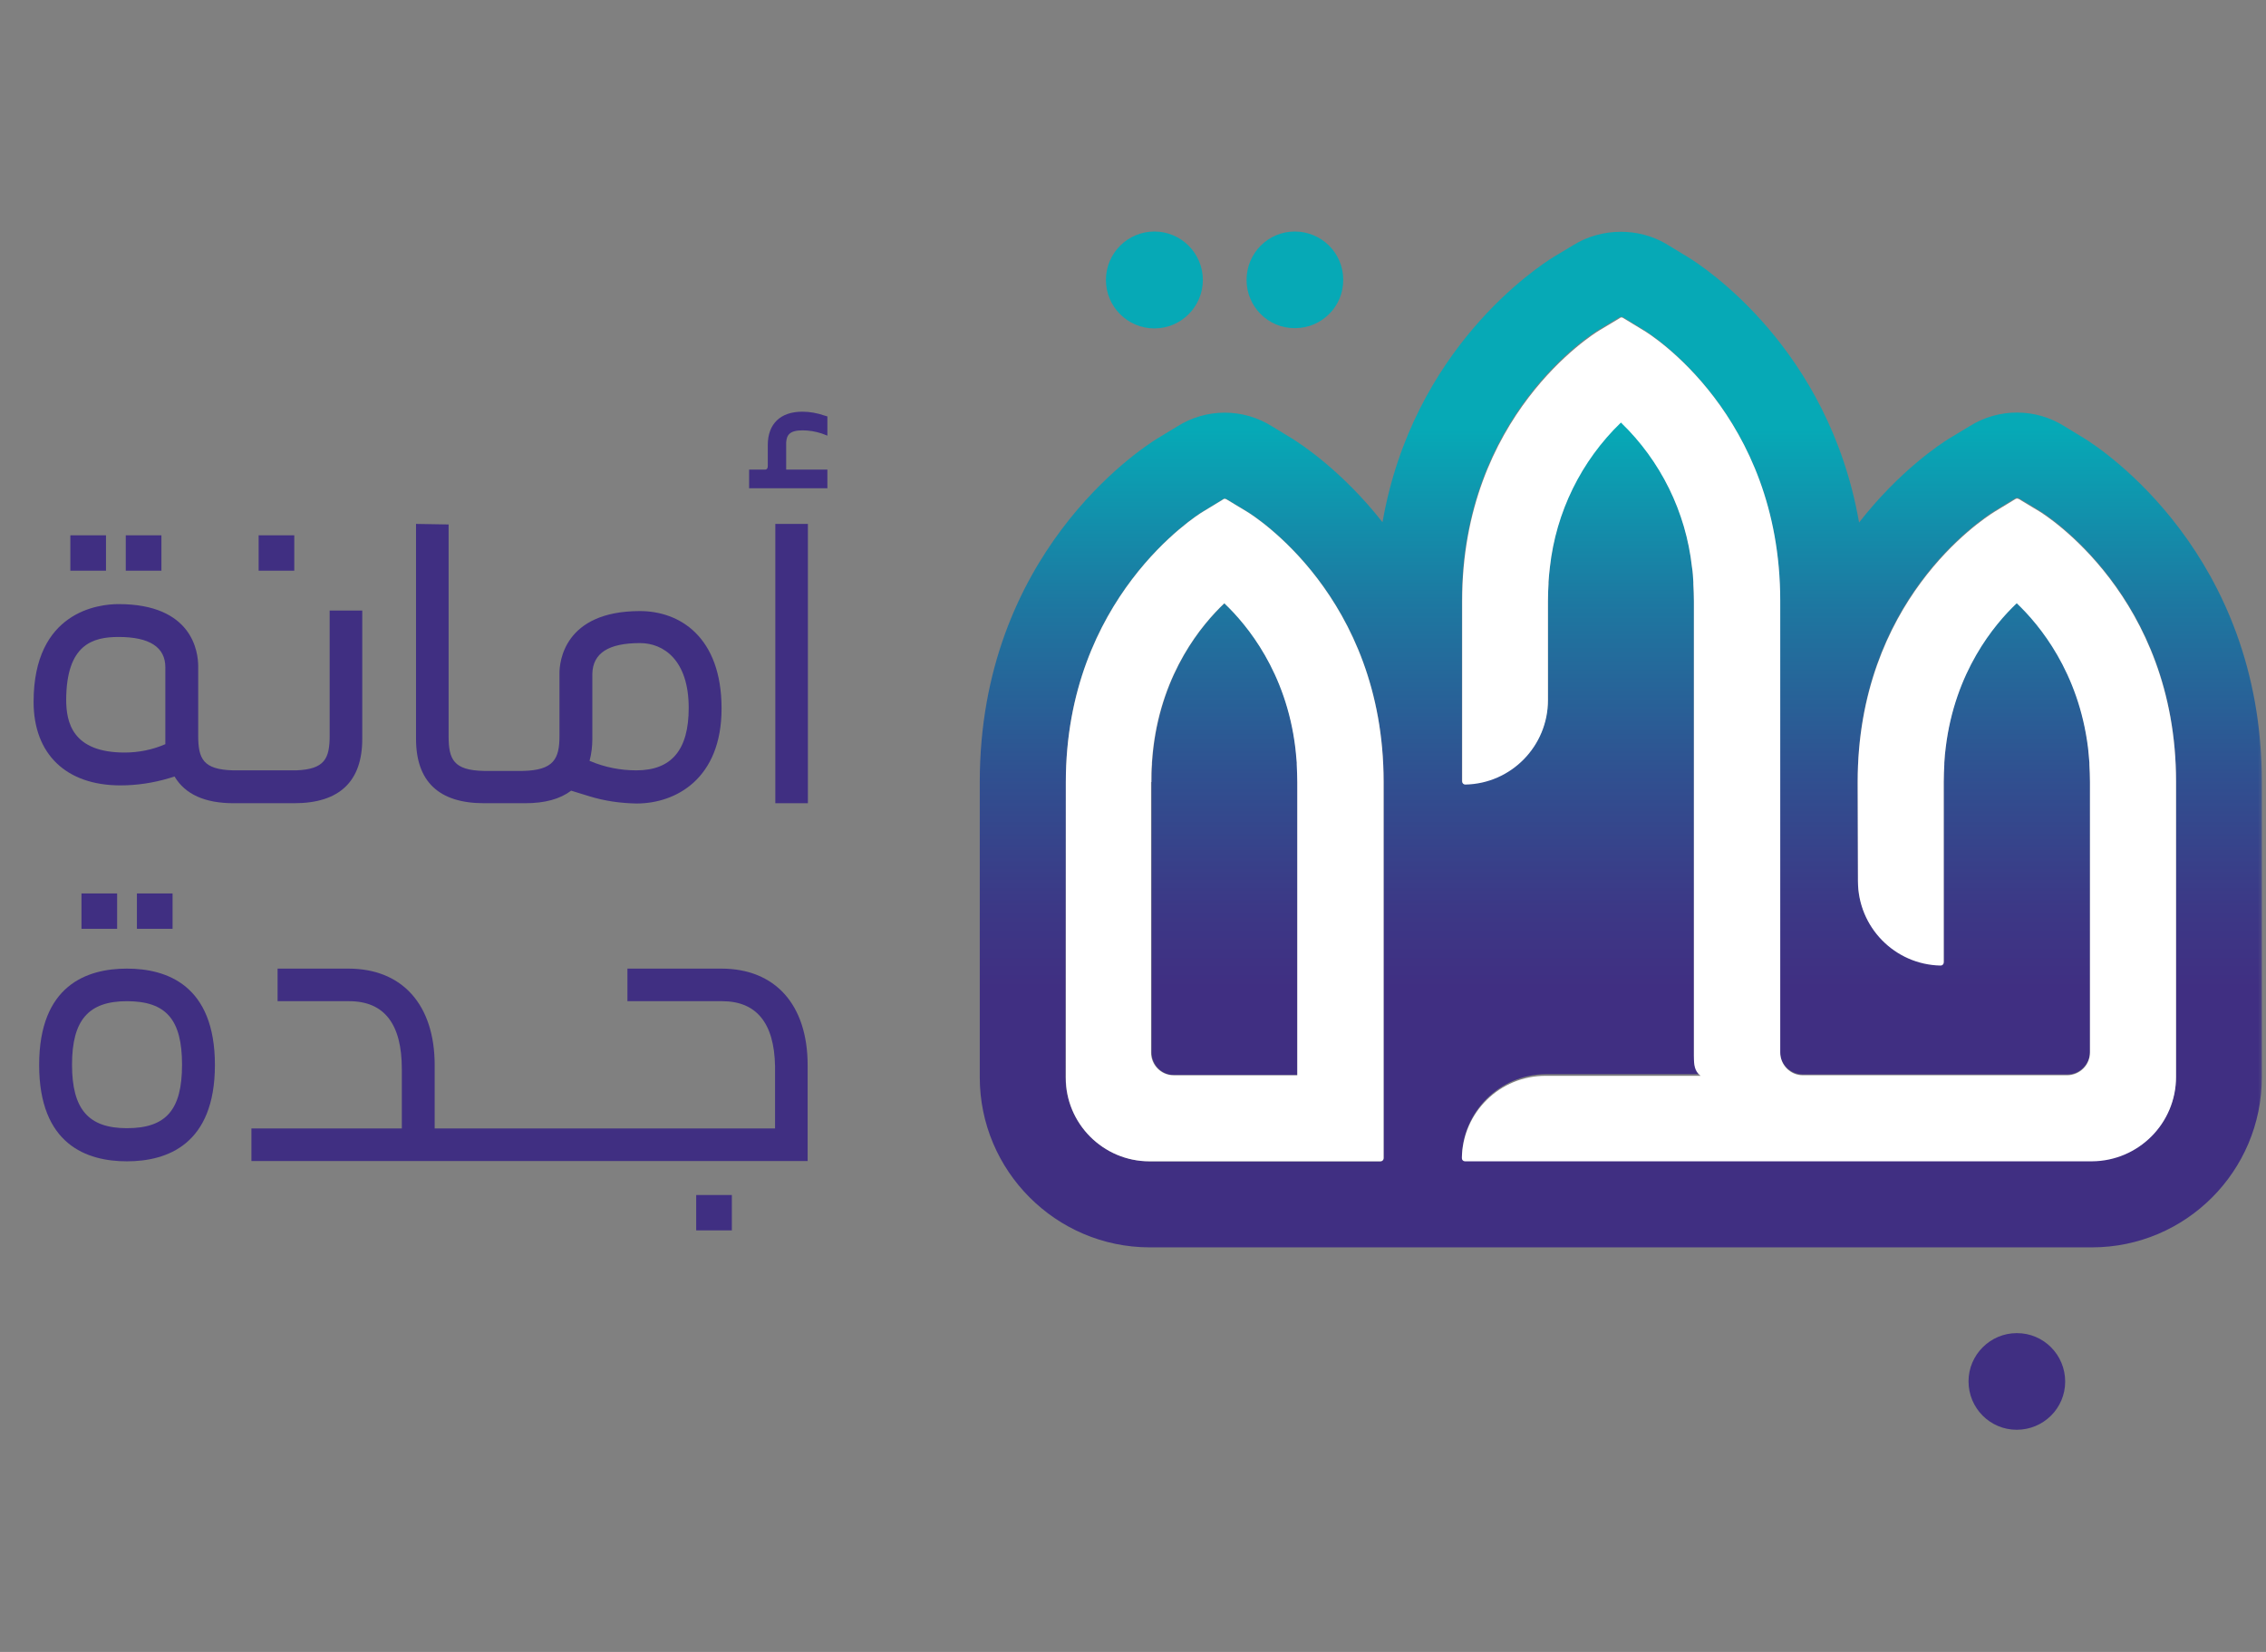 <svg width="144" height="105" viewBox="0 0 144 105" fill="none" xmlns="http://www.w3.org/2000/svg">
<rect x="0" y="0" width="144" height="105" fill="#808080" stroke="none"/>
<mask id="mask0_208_1189" style="mask-type:alpha" maskUnits="userSpaceOnUse" x="0" y="0" width="144" height="105">
<rect width="144" height="105" fill="#D9D9D9"/>
</mask>
<g mask="url(#mask0_208_1189)">
<path d="M22.136 61.567H17.64V63.638H22.189C24.419 63.638 25.535 65.09 25.535 67.939V71.727H15.977V73.798H51.324V67.709C51.324 63.868 49.27 61.567 45.837 61.567H39.872V63.638H45.89C48.067 63.638 49.2 65.019 49.253 67.762V71.727H27.623V67.709C27.623 63.868 25.57 61.567 22.136 61.567Z" fill="#402F82"/>
<path d="M10.967 56.789H8.701V59.037H10.967V56.789Z" fill="#402F82"/>
<path d="M46.508 75.958H44.242V78.206H46.508V75.958Z" fill="#402F82"/>
<path d="M7.443 56.789H5.178V59.037H7.443V56.789Z" fill="#402F82"/>
<path d="M2.488 67.692C2.488 72.754 5.515 73.816 8.064 73.816C10.613 73.816 13.657 72.754 13.657 67.692C13.657 62.629 10.613 61.567 8.064 61.567C5.515 61.567 2.488 62.629 2.488 67.692ZM8.064 63.638C10.559 63.638 11.568 64.806 11.568 67.674C11.568 70.541 10.559 71.71 8.064 71.71C5.621 71.71 4.577 70.506 4.577 67.674C4.577 64.842 5.621 63.638 8.064 63.638Z" fill="#402F82"/>
<path d="M51.004 27.354C51.411 27.354 51.818 27.425 52.208 27.549L52.579 27.69V26.469L52.402 26.416C51.942 26.256 51.464 26.168 50.986 26.168C49.588 26.168 48.791 26.947 48.791 28.292V29.619C48.791 29.85 48.65 29.85 48.597 29.85H47.605V31.035H52.579V29.85H49.96V28.115C49.995 27.655 50.172 27.354 51.004 27.354Z" fill="#402F82"/>
<path d="M18.701 34.026H16.436V36.274H18.701V34.026Z" fill="#402F82"/>
<path d="M10.258 34.026H7.992V36.274H10.258V34.026Z" fill="#402F82"/>
<path d="M6.736 34.026H4.471V36.274H6.736V34.026Z" fill="#402F82"/>
<path d="M51.34 33.301H49.27V51.054H51.34V33.301Z" fill="#402F82"/>
<path d="M26.438 33.301V46.965C26.438 49.673 27.889 51.054 30.756 51.054H33.376C34.633 51.054 35.588 50.788 36.296 50.257L37.447 50.611C38.42 50.912 39.429 51.054 40.456 51.072C42.952 51.072 45.854 49.496 45.854 45.036C45.854 40.469 43.182 38.841 40.668 38.841C35.801 38.841 35.553 42.133 35.553 42.788V46.788C35.553 48.222 35.199 48.965 33.217 49.001H30.756C28.827 48.965 28.508 48.275 28.508 46.788V33.336L26.438 33.301ZM37.642 46.965V42.823C37.677 41.514 38.668 40.876 40.668 40.876C42.173 40.876 43.766 41.956 43.766 45.001C43.766 47.673 42.668 48.965 40.438 48.965C39.429 48.965 38.438 48.771 37.518 48.381L37.465 48.364C37.589 47.903 37.642 47.425 37.642 46.965Z" fill="#402F82"/>
<path d="M2.135 44.611C2.135 47.939 4.206 49.921 7.657 49.921C8.701 49.921 9.746 49.762 10.755 49.461L11.091 49.355C11.764 50.487 13.02 51.054 14.843 51.054H18.702C21.569 51.054 23.021 49.673 23.021 46.965V38.806H20.95V46.753C20.95 48.222 20.631 48.895 18.826 48.965H14.808C12.914 48.912 12.595 48.24 12.595 46.753V42.346C12.595 41.425 12.224 38.398 7.533 38.398C6.277 38.398 2.135 38.859 2.135 44.611ZM7.533 40.487C9.516 40.487 10.507 41.142 10.507 42.416V47.301C9.693 47.656 8.808 47.833 7.923 47.833C4.595 47.833 4.206 45.903 4.206 44.469C4.223 40.965 5.887 40.487 7.533 40.487Z" fill="#402F82"/>
<path d="M73.041 79.285H132.938C138.903 79.285 143.735 74.436 143.735 68.471V49.691C143.735 35.265 133.61 28.575 132.46 27.867L131.239 27.123C129.398 25.938 127.026 25.92 125.168 27.088L123.875 27.867C123.327 28.203 120.707 29.92 118.141 33.212C116.211 22.132 108.264 16.946 107.237 16.326L105.839 15.477C104.972 14.981 103.998 14.733 103.007 14.733C101.945 14.733 100.883 15.017 99.98 15.583L98.741 16.326C97.733 16.946 89.785 22.132 87.856 33.194C85.272 29.902 82.617 28.185 82.068 27.849L80.847 27.106C79.006 25.938 76.652 25.938 74.811 27.106L73.554 27.867C72.404 28.575 62.262 35.248 62.262 49.709V68.471C62.262 74.418 67.094 79.268 73.041 79.285ZM107.645 67.072V38.168C107.645 37.814 107.627 37.443 107.609 37.053V37.018C107.609 37 107.609 36.965 107.609 36.947C107.591 36.628 107.574 36.31 107.521 35.991C107.131 32.504 105.521 29.247 103.007 26.805C100.476 29.247 98.883 32.486 98.494 35.991C98.458 36.31 98.423 36.628 98.405 36.947C98.405 36.982 98.405 37.018 98.405 37.053C98.387 37.372 98.37 37.726 98.37 38.168V44.452C98.37 47.372 96.033 49.762 93.113 49.815C93.007 49.815 92.918 49.744 92.9 49.638C92.9 49.638 92.9 49.638 92.9 49.62V38.151C92.9 26.38 101.237 21.159 101.591 20.964L102.919 20.167C102.972 20.132 103.06 20.132 103.113 20.15L104.423 20.946C104.777 21.159 113.114 26.345 113.114 38.133V66.842C113.114 67.639 113.751 68.276 114.548 68.294H131.38C132.177 68.294 132.814 67.639 132.814 66.842V49.656C132.814 49.284 132.796 48.912 132.779 48.54C132.779 48.523 132.779 48.487 132.779 48.47V48.434C132.761 48.08 132.725 47.762 132.69 47.478C132.106 42.664 129.628 39.673 128.159 38.292C126.725 39.637 124.229 42.646 123.645 47.478C123.61 47.762 123.592 48.08 123.557 48.434V48.47C123.557 48.487 123.557 48.523 123.557 48.54C123.539 48.894 123.521 49.266 123.521 49.656V61.125C123.521 61.231 123.433 61.32 123.327 61.32C120.406 61.267 118.07 58.877 118.07 55.957L118.052 49.656C118.052 38.168 125.876 33.017 126.761 32.469L128.07 31.672C128.106 31.655 128.141 31.637 128.177 31.637C128.23 31.637 128.265 31.655 128.3 31.672L129.593 32.451C129.947 32.663 138.283 37.903 138.283 49.638V68.4C138.283 71.356 135.894 73.745 132.938 73.763H93.095C92.989 73.763 92.9 73.674 92.9 73.568C92.936 70.648 95.308 68.294 98.228 68.276H108.087C107.698 68.046 107.662 67.656 107.645 67.072ZM67.731 49.709C67.731 37.991 76.068 32.734 76.422 32.522L77.731 31.725C77.767 31.708 77.802 31.69 77.838 31.69C77.873 31.69 77.909 31.708 77.944 31.725L79.236 32.504C79.59 32.717 87.927 37.885 87.927 49.691V73.621C87.927 73.728 87.838 73.816 87.732 73.816H73.041C70.085 73.798 67.713 71.409 67.713 68.453L67.731 49.709Z" fill="url(#paint0_linear_208_1189)"/>
<path d="M74.598 68.329H82.456V49.708C82.456 49.354 82.456 48.982 82.421 48.593V48.558C82.421 48.522 82.421 48.505 82.421 48.469C82.386 48.097 82.368 47.797 82.332 47.531C81.748 42.717 79.27 39.725 77.819 38.345C76.385 39.69 73.89 42.699 73.305 47.531C73.27 47.832 73.235 48.168 73.217 48.487V48.575C73.182 48.982 73.182 49.354 73.182 49.708V66.895C73.182 67.691 73.819 68.329 74.598 68.329Z" fill="url(#paint1_linear_208_1189)"/>
<path d="M92.9 73.621C92.9 73.727 92.989 73.816 93.095 73.816H132.938C135.894 73.798 138.283 71.409 138.283 68.453V49.691C138.283 37.938 129.946 32.716 129.592 32.504L128.3 31.725C128.265 31.707 128.212 31.69 128.176 31.69C128.141 31.69 128.106 31.707 128.07 31.725L126.76 32.522C125.875 33.07 118.052 38.239 118.052 49.708L118.07 56.01C118.07 58.93 120.406 61.319 123.327 61.373C123.433 61.373 123.521 61.284 123.521 61.178V49.708C123.521 49.301 123.539 48.947 123.557 48.593C123.557 48.575 123.557 48.558 123.557 48.522V48.487C123.574 48.133 123.61 47.814 123.645 47.531C124.229 42.699 126.725 39.708 128.159 38.345C129.61 39.725 132.088 42.717 132.69 47.531C132.725 47.814 132.743 48.133 132.778 48.487V48.522C132.778 48.54 132.778 48.575 132.778 48.593C132.796 48.965 132.814 49.337 132.814 49.708V66.895C132.814 67.692 132.177 68.329 131.38 68.346H114.565C113.769 68.346 113.131 67.692 113.131 66.895V38.186C113.131 26.38 104.795 21.194 104.441 20.999L103.131 20.202C103.06 20.167 102.989 20.167 102.936 20.22L101.609 21.017C101.255 21.229 92.918 26.433 92.918 38.203V49.673C92.918 49.779 93.007 49.868 93.113 49.868C96.033 49.815 98.37 47.425 98.37 44.505V38.221C98.37 37.779 98.387 37.425 98.405 37.106C98.405 37.071 98.405 37.035 98.405 37C98.423 36.681 98.458 36.362 98.494 36.044C98.883 32.557 100.476 29.3 103.007 26.858C105.538 29.3 107.131 32.539 107.521 36.044C107.574 36.362 107.591 36.681 107.609 37C107.609 37.017 107.609 37.053 107.609 37.071V37.106C107.627 37.495 107.644 37.867 107.644 38.221V67.125C107.644 67.692 107.68 68.081 108.069 68.382H98.246C95.308 68.364 92.936 70.718 92.9 73.621Z" fill="white"/>
<path d="M73.041 73.816H87.732C87.838 73.816 87.926 73.728 87.926 73.622V49.709C87.926 37.903 79.59 32.735 79.236 32.522L77.944 31.743C77.908 31.726 77.873 31.708 77.837 31.708C77.802 31.708 77.766 31.708 77.731 31.743L76.421 32.54C76.067 32.752 67.731 38.009 67.731 49.727V68.489C67.713 71.409 70.102 73.816 73.041 73.816ZM73.165 49.709C73.165 49.337 73.165 48.965 73.2 48.576V48.488C73.218 48.169 73.253 47.85 73.288 47.532C73.873 42.7 76.368 39.708 77.802 38.346C79.253 39.726 81.731 42.717 82.315 47.532C82.351 47.797 82.368 48.098 82.404 48.47C82.404 48.505 82.404 48.523 82.404 48.558V48.594C82.422 48.983 82.439 49.355 82.439 49.709V68.347H74.581C73.784 68.347 73.147 67.692 73.147 66.896V49.709H73.165Z" fill="white"/>
<path d="M70.279 17.796C70.279 19.495 71.66 20.875 73.359 20.875C75.058 20.875 76.439 19.495 76.439 17.796C76.439 16.096 75.058 14.716 73.359 14.716C71.66 14.716 70.279 16.096 70.279 17.796Z" fill="#06A9B6"/>
<path d="M79.217 17.796C79.217 19.495 80.597 20.875 82.297 20.858C83.996 20.858 85.376 19.477 85.359 17.778C85.359 16.079 83.978 14.716 82.279 14.716C80.597 14.716 79.217 16.079 79.217 17.796Z" fill="#06A9B6"/>
<path d="M125.096 87.799C125.096 89.499 126.459 90.879 128.158 90.879C129.857 90.879 131.238 89.516 131.238 87.817C131.238 86.118 129.875 84.737 128.175 84.737C128.175 84.737 128.176 84.737 128.158 84.737C126.476 84.737 125.096 86.118 125.096 87.799Z" fill="#402F82"/>
</g>
<defs>
<linearGradient id="paint0_linear_208_1189" x1="103.001" y1="14.377" x2="103.001" y2="79.03" gradientUnits="userSpaceOnUse">
<stop stop-color="#06A9B6"/>
<stop offset="0.2" stop-color="#06A9B6"/>
<stop offset="0.37" stop-color="#1D78A1"/>
<stop offset="0.54" stop-color="#305090"/>
<stop offset="0.67" stop-color="#3C3886"/>
<stop offset="0.75" stop-color="#402F82"/>
<stop offset="1" stop-color="#402F82"/>
</linearGradient>
<linearGradient id="paint1_linear_208_1189" x1="77.826" y1="14.377" x2="77.826" y2="79.03" gradientUnits="userSpaceOnUse">
<stop stop-color="#06A9B6"/>
<stop offset="0.2" stop-color="#06A9B6"/>
<stop offset="0.37" stop-color="#1D78A1"/>
<stop offset="0.54" stop-color="#305090"/>
<stop offset="0.67" stop-color="#3C3886"/>
<stop offset="0.75" stop-color="#402F82"/>
<stop offset="1" stop-color="#402F82"/>
</linearGradient>
</defs>
</svg>
